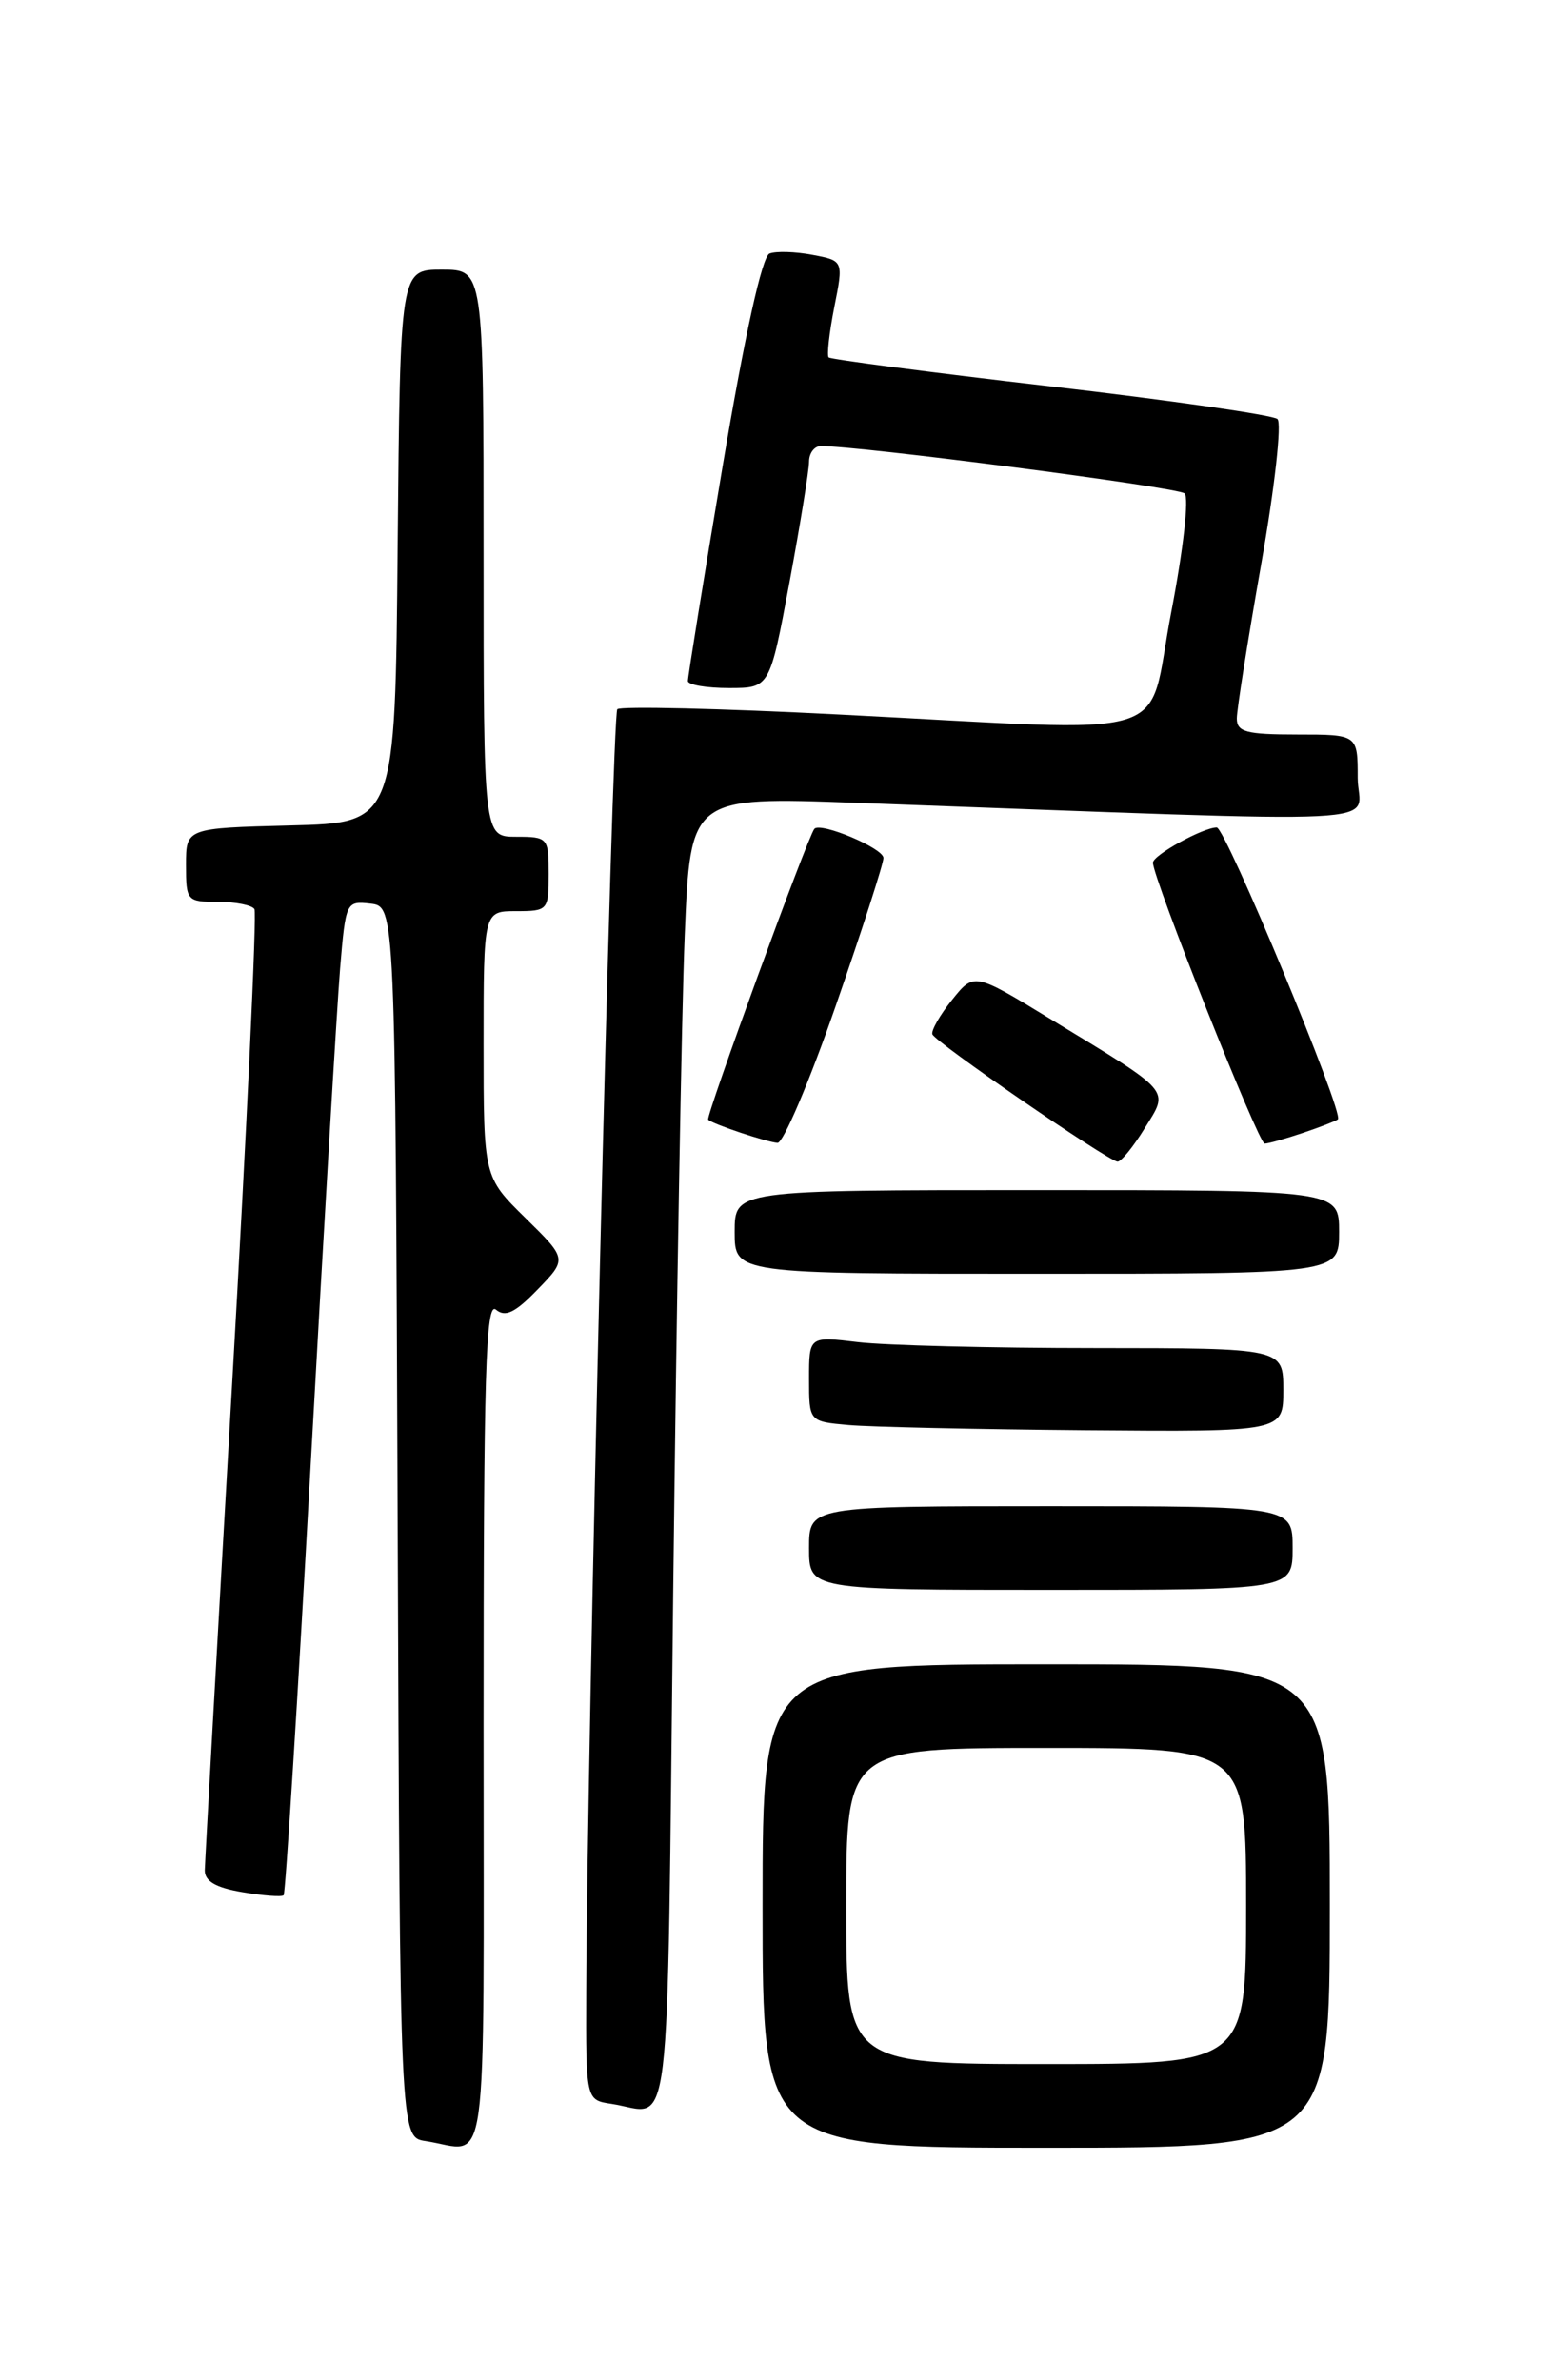 <?xml version="1.0" encoding="UTF-8" standalone="no"?>
<!DOCTYPE svg PUBLIC "-//W3C//DTD SVG 1.1//EN" "http://www.w3.org/Graphics/SVG/1.1/DTD/svg11.dtd" >
<svg xmlns="http://www.w3.org/2000/svg" xmlns:xlink="http://www.w3.org/1999/xlink" version="1.1" viewBox="0 0 167 256">
 <g >
 <path fill="currentColor"
d=" M 52.00 185.38 C 52.00 147.61 52.23 139.94 53.33 140.86 C 54.34 141.70 55.40 141.19 57.82 138.68 C 60.99 135.41 60.99 135.41 56.50 131.00 C 52.00 126.58 52.00 126.58 52.00 112.29 C 52.00 98.00 52.00 98.00 55.50 98.00 C 58.92 98.00 59.00 97.90 59.00 94.00 C 59.00 90.10 58.92 90.00 55.50 90.00 C 52.00 90.00 52.00 90.00 52.00 59.50 C 52.00 29.00 52.00 29.00 47.51 29.00 C 43.03 29.00 43.03 29.00 42.76 58.75 C 42.50 88.50 42.50 88.50 31.25 88.78 C 20.00 89.07 20.00 89.07 20.00 93.03 C 20.00 96.89 20.10 97.00 23.44 97.00 C 25.33 97.00 27.10 97.35 27.36 97.78 C 27.63 98.21 26.54 121.27 24.95 149.03 C 23.35 176.79 22.04 200.25 22.02 201.16 C 22.01 202.33 23.20 203.03 26.07 203.51 C 28.30 203.89 30.30 204.04 30.50 203.84 C 30.70 203.64 32.01 182.78 33.41 157.49 C 34.81 132.19 36.24 108.21 36.57 104.19 C 37.17 97.00 37.22 96.89 39.84 97.19 C 42.50 97.50 42.50 97.50 42.76 163.68 C 43.01 229.87 43.01 229.87 45.76 230.28 C 52.64 231.33 52.00 235.93 52.00 185.38 Z  M 143.00 205.00 C 143.00 179.00 143.00 179.00 112.50 179.00 C 82.00 179.00 82.00 179.00 82.00 205.00 C 82.00 231.00 82.00 231.00 112.50 231.00 C 143.00 231.00 143.00 231.00 143.00 205.00 Z  M 72.39 171.25 C 72.74 140.59 73.30 108.79 73.63 100.60 C 74.24 85.69 74.24 85.69 92.12 86.35 C 152.35 88.55 146.00 88.86 146.00 83.66 C 146.00 79.00 146.00 79.00 139.50 79.00 C 134.01 79.00 133.00 78.73 133.00 77.27 C 133.00 76.32 134.18 68.86 135.62 60.69 C 137.08 52.41 137.85 45.50 137.37 45.07 C 136.89 44.64 125.93 43.06 113.00 41.56 C 100.07 40.06 89.33 38.65 89.11 38.44 C 88.90 38.23 89.17 35.80 89.71 33.05 C 90.71 28.04 90.71 28.04 87.36 27.41 C 85.52 27.06 83.45 27.00 82.75 27.27 C 81.95 27.57 80.09 36.00 77.71 50.13 C 75.64 62.43 73.96 72.84 73.97 73.25 C 73.99 73.66 75.97 74.00 78.39 74.00 C 82.77 74.00 82.77 74.00 84.89 62.66 C 86.05 56.42 87.00 50.57 87.00 49.66 C 87.00 48.75 87.56 47.99 88.25 47.98 C 92.13 47.92 126.64 52.40 127.38 53.07 C 127.88 53.51 127.25 59.08 125.93 65.93 C 123.22 80.02 127.40 78.74 90.25 76.85 C 77.47 76.19 66.73 75.94 66.38 76.28 C 65.81 76.86 63.13 187.22 63.04 214.18 C 63.00 225.87 63.00 225.87 65.75 226.28 C 72.33 227.28 71.69 232.61 72.39 171.25 Z  M 139.00 166.50 C 139.00 162.00 139.00 162.00 113.00 162.00 C 87.00 162.00 87.00 162.00 87.00 166.50 C 87.00 171.00 87.00 171.00 113.00 171.00 C 139.00 171.00 139.00 171.00 139.00 166.50 Z  M 138.00 149.50 C 138.00 145.00 138.00 145.00 117.75 144.99 C 106.61 144.99 95.14 144.70 92.25 144.35 C 87.00 143.72 87.00 143.72 87.00 148.30 C 87.00 152.89 87.00 152.89 91.25 153.27 C 93.59 153.48 105.06 153.73 116.75 153.83 C 138.00 154.00 138.00 154.00 138.00 149.50 Z  M 144.00 132.50 C 144.00 128.00 144.00 128.00 111.50 128.00 C 79.00 128.00 79.00 128.00 79.00 132.50 C 79.00 137.00 79.00 137.00 111.50 137.00 C 144.00 137.00 144.00 137.00 144.00 132.50 Z  M 123.08 121.37 C 125.72 117.10 126.22 117.67 112.87 109.55 C 104.74 104.59 104.74 104.59 102.37 107.55 C 101.07 109.17 100.12 110.84 100.26 111.24 C 100.53 112.07 119.10 124.84 120.17 124.94 C 120.54 124.97 121.85 123.37 123.08 121.37 Z  M 89.86 108.21 C 92.69 100.07 95.00 92.90 95.00 92.28 C 95.00 91.23 88.22 88.38 87.57 89.15 C 86.85 90.00 75.84 120.17 76.15 120.43 C 76.75 120.94 82.44 122.84 83.61 122.92 C 84.22 122.96 87.04 116.34 89.86 108.21 Z  M 140.10 121.85 C 141.97 121.22 143.67 120.56 143.87 120.39 C 144.58 119.81 131.79 89.00 130.84 89.00 C 129.39 89.00 124.00 91.96 123.98 92.78 C 123.93 94.34 135.33 123.00 135.99 123.00 C 136.38 123.00 138.23 122.48 140.10 121.85 Z  M 91.00 205.00 C 91.00 188.00 91.00 188.00 112.50 188.00 C 134.00 188.00 134.00 188.00 134.00 205.00 C 134.00 222.00 134.00 222.00 112.50 222.00 C 91.00 222.00 91.00 222.00 91.00 205.00 Z "/>
</g>
</svg>